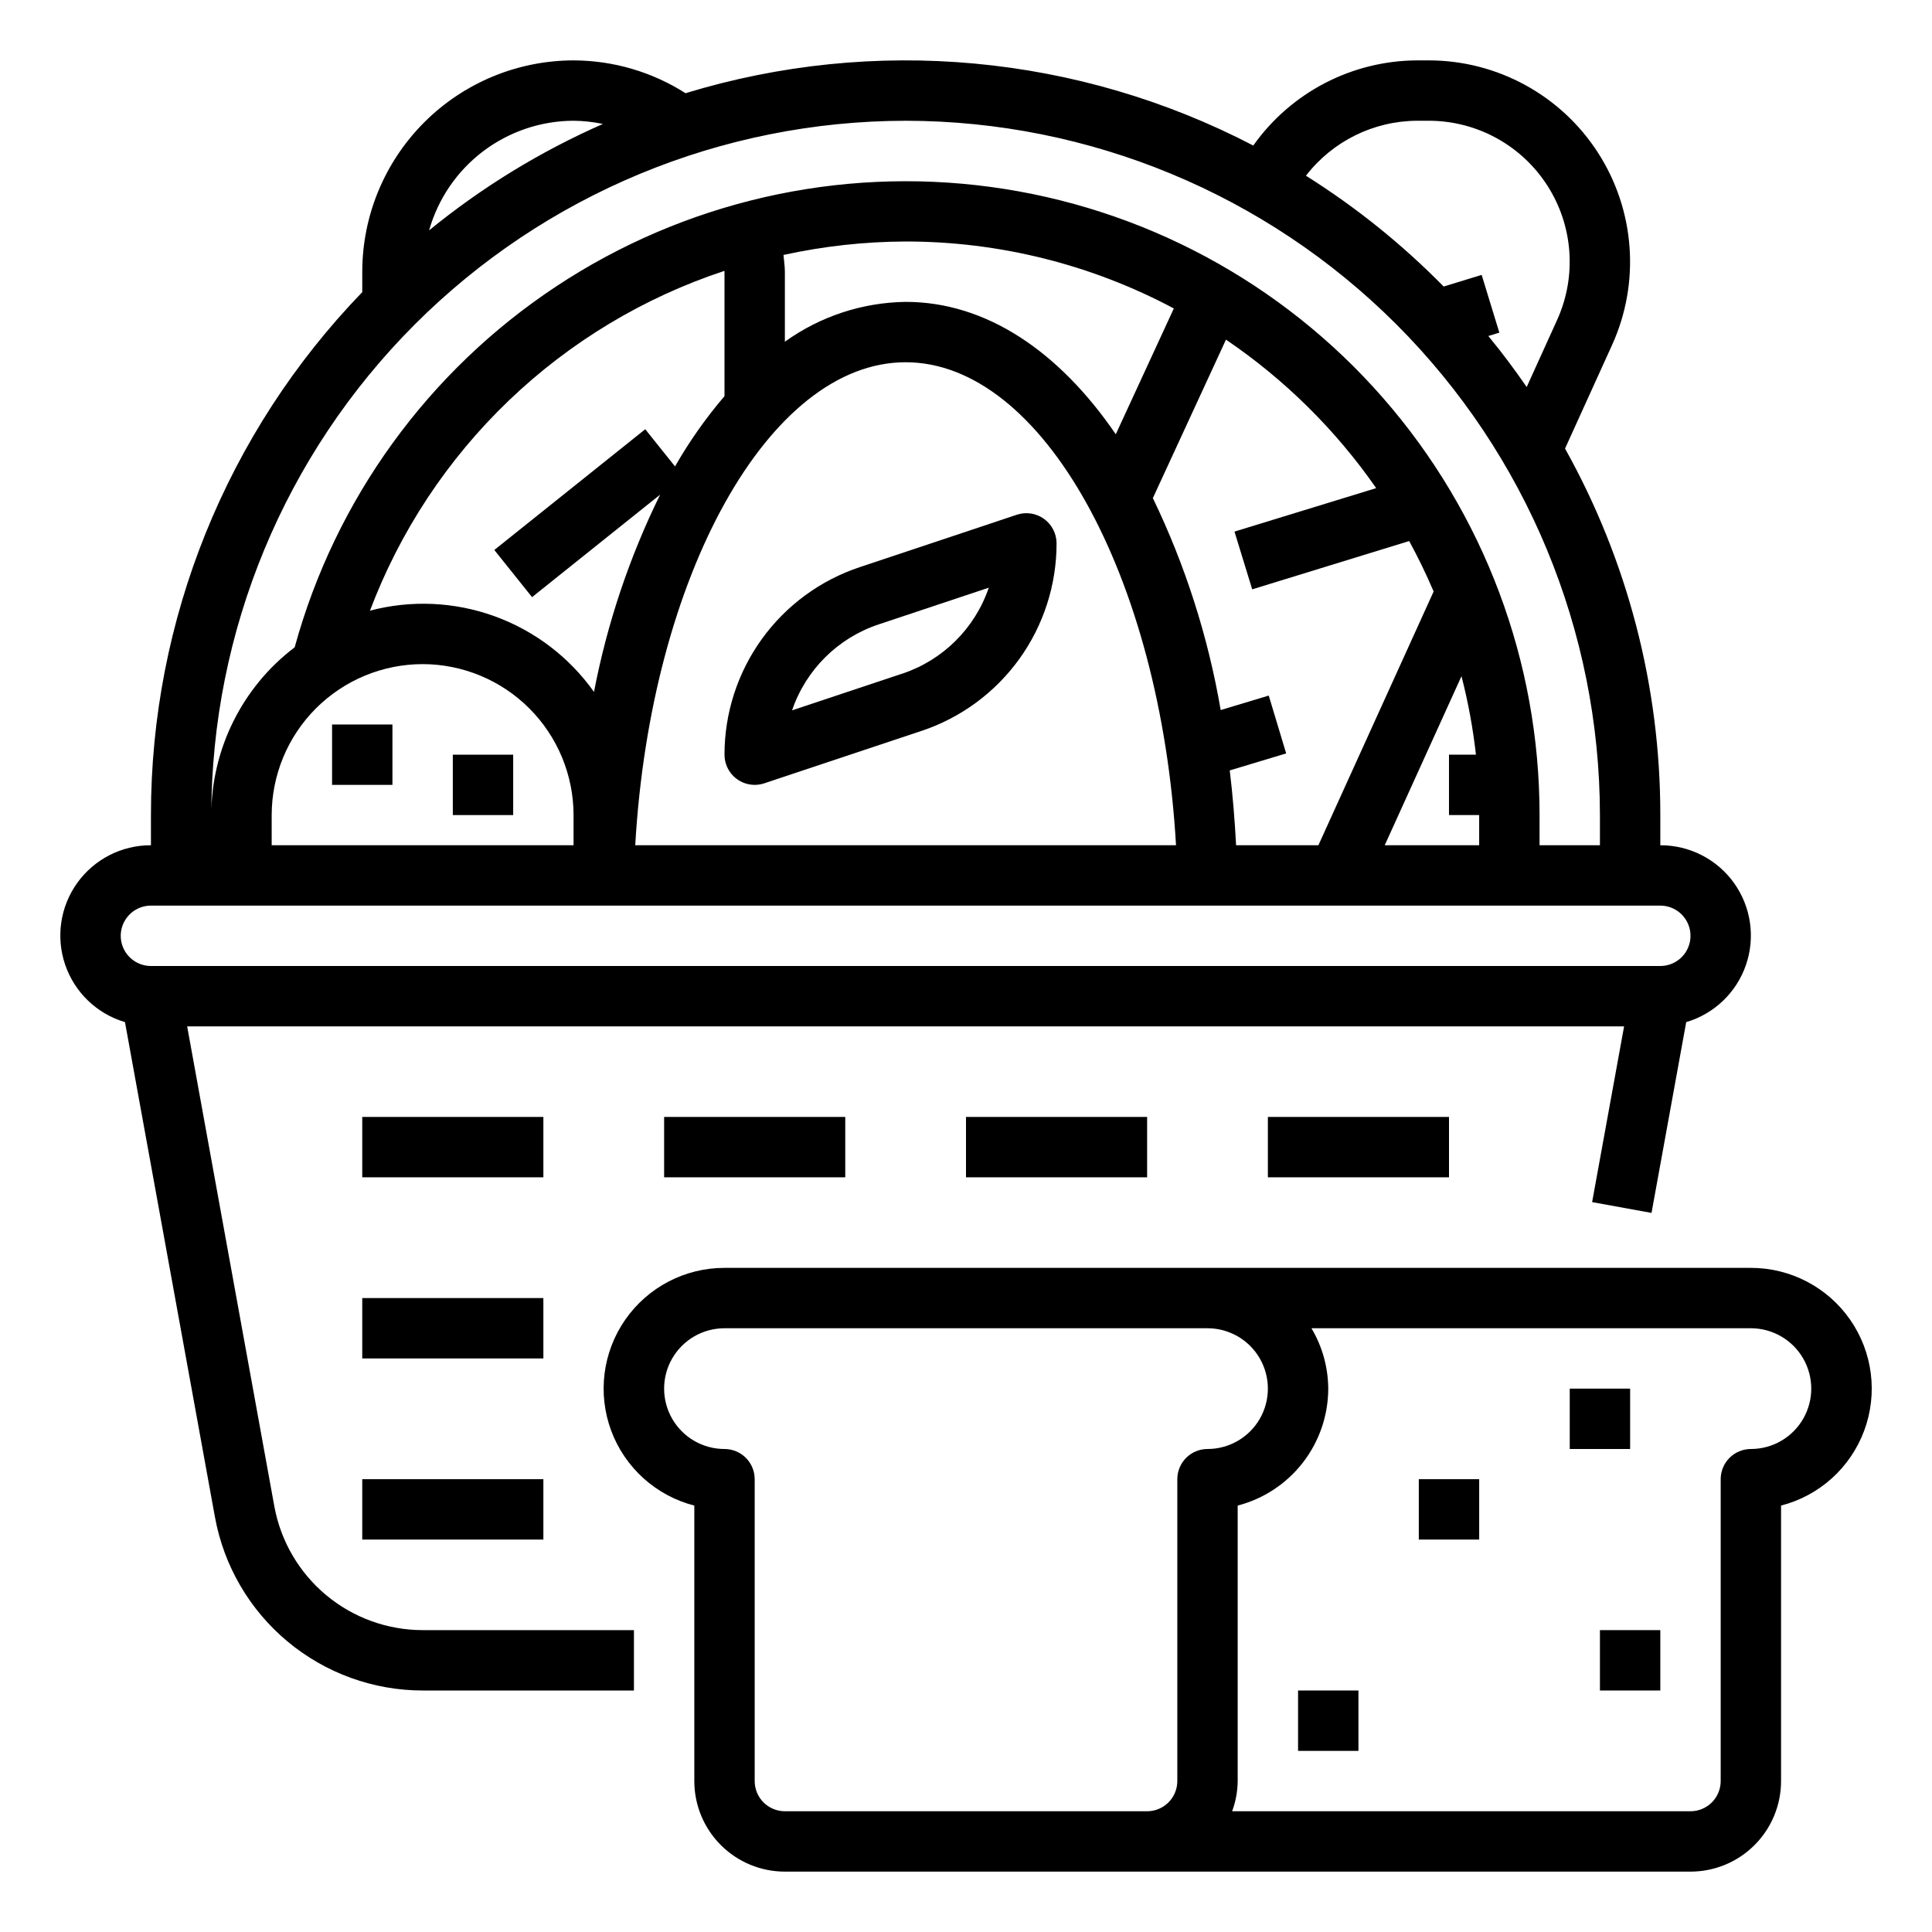 <?xml version="1.0" encoding="UTF-8"?>
<svg width="1200pt" height="1200pt" version="1.1" viewBox="0 0 1200 1200" xmlns="http://www.w3.org/2000/svg">
 <g>
  <path d="m77.625 634.86 55.875 307.37c5.496 30.242 21.434 57.594 45.031 77.289 23.602 19.695 53.363 30.484 84.102 30.484h131.12v-37.5h-131.12c-21.941 0.004-43.188-7.688-60.039-21.734s-28.246-33.559-32.195-55.141l-54.148-298.12h892.5l-19.855 109.14 36.898 6.711 21.543-118.5c17.402-5.148 31.234-18.398 37.129-35.562 5.891-17.164 3.117-36.117-7.449-50.867-10.566-14.754-27.621-23.48-45.766-23.426v-18.75c0.07-79.695-20.305-158.07-59.176-227.64l29.176-64.254c17.602-38.715 14.328-83.719-8.691-119.48-23.02-35.758-62.633-57.371-105.16-57.375h-7.164 0.004c-40.488 0.148-78.414 19.852-101.81 52.895-108.74-56.637-235.37-68.312-352.63-32.512-20.781-13.25-44.898-20.32-69.543-20.383-34.797 0.039-68.16 13.879-92.766 38.484s-38.445 57.969-38.484 92.766v12.695c-84.234 87.137-131.3 203.61-131.25 324.8v18.75c-18.152-0.066-35.211 8.652-45.789 23.406-10.574 14.75-13.355 33.707-7.465 50.875s19.723 30.426 37.129 35.574zm802.61-559.86h7.164-0.004c29.766-0.004 57.492 15.113 73.613 40.133 16.125 25.02 18.434 56.516 6.133 83.617l-18.883 41.625c-7.5-10.875-15.43-21.488-23.832-31.668l6.844-2.102-10.988-35.867-23.586 7.238c-25.746-26.191-54.461-49.289-85.555-68.832 16.527-21.434 42.027-34.031 69.094-34.145zm-523.99 0c6.133 0.062 12.242 0.73 18.242 1.988-38.809 17.051-75.125 39.285-107.96 66.094 5.535-19.551 17.281-36.77 33.469-49.055 16.188-12.281 35.93-18.961 56.25-19.027zm206.25 0c114.34 0.129 223.95 45.605 304.8 126.45s126.32 190.46 126.45 304.8v18.75h-37.5v-18.75c0.02-95.301-34.539-187.37-97.258-259.12-62.719-71.75-149.34-118.31-243.79-131.04-94.445-12.73-190.3 9.238-269.78 61.828-79.477 52.586-137.18 132.22-162.39 224.13-32.598 24.738-51.754 63.289-51.789 104.21 0.129-114.34 45.605-223.95 126.45-304.8s190.46-126.32 304.8-126.45zm297.58 450 47.68-105c4.133 16.02 7.133 32.309 8.98 48.75h-16.742v37.5h18.75v18.75zm-297.58-337.5c-26.945 0.383-53.121 9.02-75 24.75v-43.5c0-3.488-0.582-6.918-0.863-10.387 24.922-5.473 50.352-8.273 75.863-8.363 58.105-0.027 115.32 14.258 166.59 41.586l-36.055 78.148c-35.363-51.691-80.609-82.234-130.54-82.234zm-112.5-19.273v0.523 77.305c-11.586 13.559-21.875 28.172-30.73 43.652l-18.488-23.102-93.75 75 23.438 29.289 79.555-63.656c-19.105 38.824-32.922 80.035-41.078 122.53-15.305-21.57-36.824-37.961-61.688-46.98-24.863-9.02-51.883-10.238-77.457-3.496 18.645-49.371 48.098-93.949 86.199-130.47 38.098-36.52 83.883-64.059 134-80.598zm-187.5 244.27c24.855 0.031 48.684 9.918 66.258 27.492 17.574 17.574 27.461 41.402 27.492 66.258v18.75h-187.5v-18.75c0.031-24.855 9.918-48.684 27.492-66.258 17.574-17.574 41.402-27.461 66.258-27.492zm300-187.5c84.957 0 158.32 132.88 167.95 300h-335.89c9.621-167.12 82.988-300 167.95-300zm205.26 300c-0.824-15.844-2.117-31.367-3.938-46.48l35.043-10.555-10.82-35.926-29.852 9h0.004c-7.824-45.641-22.008-89.961-42.133-131.66l45.414-98.418c36.492 24.758 68.121 56.023 93.297 92.23l-88.012 27 11.008 35.867 97.5-30c5.551 10.164 10.613 20.605 15.188 31.332l-71.57 157.61zm-674.01 37.5h937.5c6.699 0 12.887 3.574 16.238 9.375 3.348 5.801 3.348 12.949 0 18.75-3.352 5.801-9.539 9.375-16.238 9.375h-937.5c-6.699 0-12.887-3.574-16.238-9.375-3.348-5.801-3.348-12.949 0-18.75 3.352-5.801 9.539-9.375 16.238-9.375z"/>
  <path d="m648.47 322.29c-4.883-3.519-11.16-4.484-16.875-2.586l-97.5 32.531c-24.484 8.117-45.789 23.742-60.887 44.656-15.098 20.918-23.215 46.059-23.207 71.855 0 4.973 1.977 9.742 5.492 13.258 3.516 3.516 8.285 5.492 13.258 5.492 2.012 0 4.012-0.324 5.926-0.957l97.594-32.531c24.465-8.133 45.742-23.77 60.82-44.684 15.074-20.914 23.176-46.047 23.16-71.828 0-6.023-2.894-11.684-7.781-15.207zm-88.125 96.133-68.383 22.801c8.59-25.238 28.496-44.996 53.797-53.402l68.383-22.801h-0.004c-8.574 25.219-28.449 44.977-53.719 53.402z"/>
  <path d="m787.5 693.75h112.5v37.5h-112.5z"/>
  <path d="m600 693.75h112.5v37.5h-112.5z"/>
  <path d="m412.5 693.75h112.5v37.5h-112.5z"/>
  <path d="m225 693.75h112.5v37.5h-112.5z"/>
  <path d="m225 806.25h112.5v37.5h-112.5z"/>
  <path d="m225 918.75h112.5v37.5h-112.5z"/>
  <path d="m206.25 450h37.5v37.5h-37.5z"/>
  <path d="m281.25 468.75h37.5v37.5h-37.5z"/>
  <path d="m1087.5 787.5h-637.5c-24.566-0.023-47.59 11.984-61.629 32.148-14.035 20.164-17.309 45.922-8.754 68.957 8.551 23.031 27.84 40.414 51.633 46.531v171.11c0 14.918 5.926 29.227 16.477 39.773 10.547 10.551 24.855 16.477 39.773 16.477h562.5c14.918 0 29.227-5.926 39.773-16.477 10.551-10.547 16.477-24.855 16.477-39.773v-171.11c23.793-6.117 43.082-23.5 51.633-46.531 8.555-23.035 5.281-48.793-8.754-68.957-14.039-20.164-37.062-32.172-61.629-32.148zm-600 337.5c-4.973 0-9.742-1.977-13.258-5.492-3.516-3.516-5.492-8.285-5.492-13.258v-187.5c0-4.973-1.977-9.742-5.492-13.258-3.516-3.516-8.285-5.492-13.258-5.492-13.398 0-25.777-7.148-32.477-18.75-6.699-11.602-6.699-25.898 0-37.5 6.699-11.602 19.078-18.75 32.477-18.75h300c13.398 0 25.777 7.148 32.477 18.75 6.699 11.602 6.699 25.898 0 37.5-6.699 11.602-19.078 18.75-32.477 18.75-4.973 0-9.742 1.977-13.258 5.492-3.516 3.516-5.492 8.285-5.492 13.258v187.5c0 4.973-1.977 9.742-5.492 13.258-3.516 3.516-8.285 5.492-13.258 5.492zm600-225c-4.973 0-9.742 1.977-13.258 5.492-3.516 3.516-5.492 8.285-5.492 13.258v187.5c0 4.973-1.977 9.742-5.492 13.258-3.516 3.516-8.285 5.492-13.258 5.492h-284.7c2.219-6.004 3.387-12.348 3.449-18.75v-171.11c16.09-4.184 30.336-13.582 40.512-26.723 10.18-13.145 15.715-29.289 15.738-45.914-0.078-13.203-3.676-26.148-10.426-37.5h272.93c13.398 0 25.777 7.148 32.477 18.75 6.699 11.602 6.699 25.898 0 37.5-6.699 11.602-19.078 18.75-32.477 18.75z"/>
  <path d="m975 862.5h37.5v37.5h-37.5z"/>
  <path d="m881.25 918.75h37.5v37.5h-37.5z"/>
  <path d="m993.75 1012.5h37.5v37.5h-37.5z"/>
  <path d="m806.25 1050h37.5v37.5h-37.5z"/>
 </g>
</svg>
